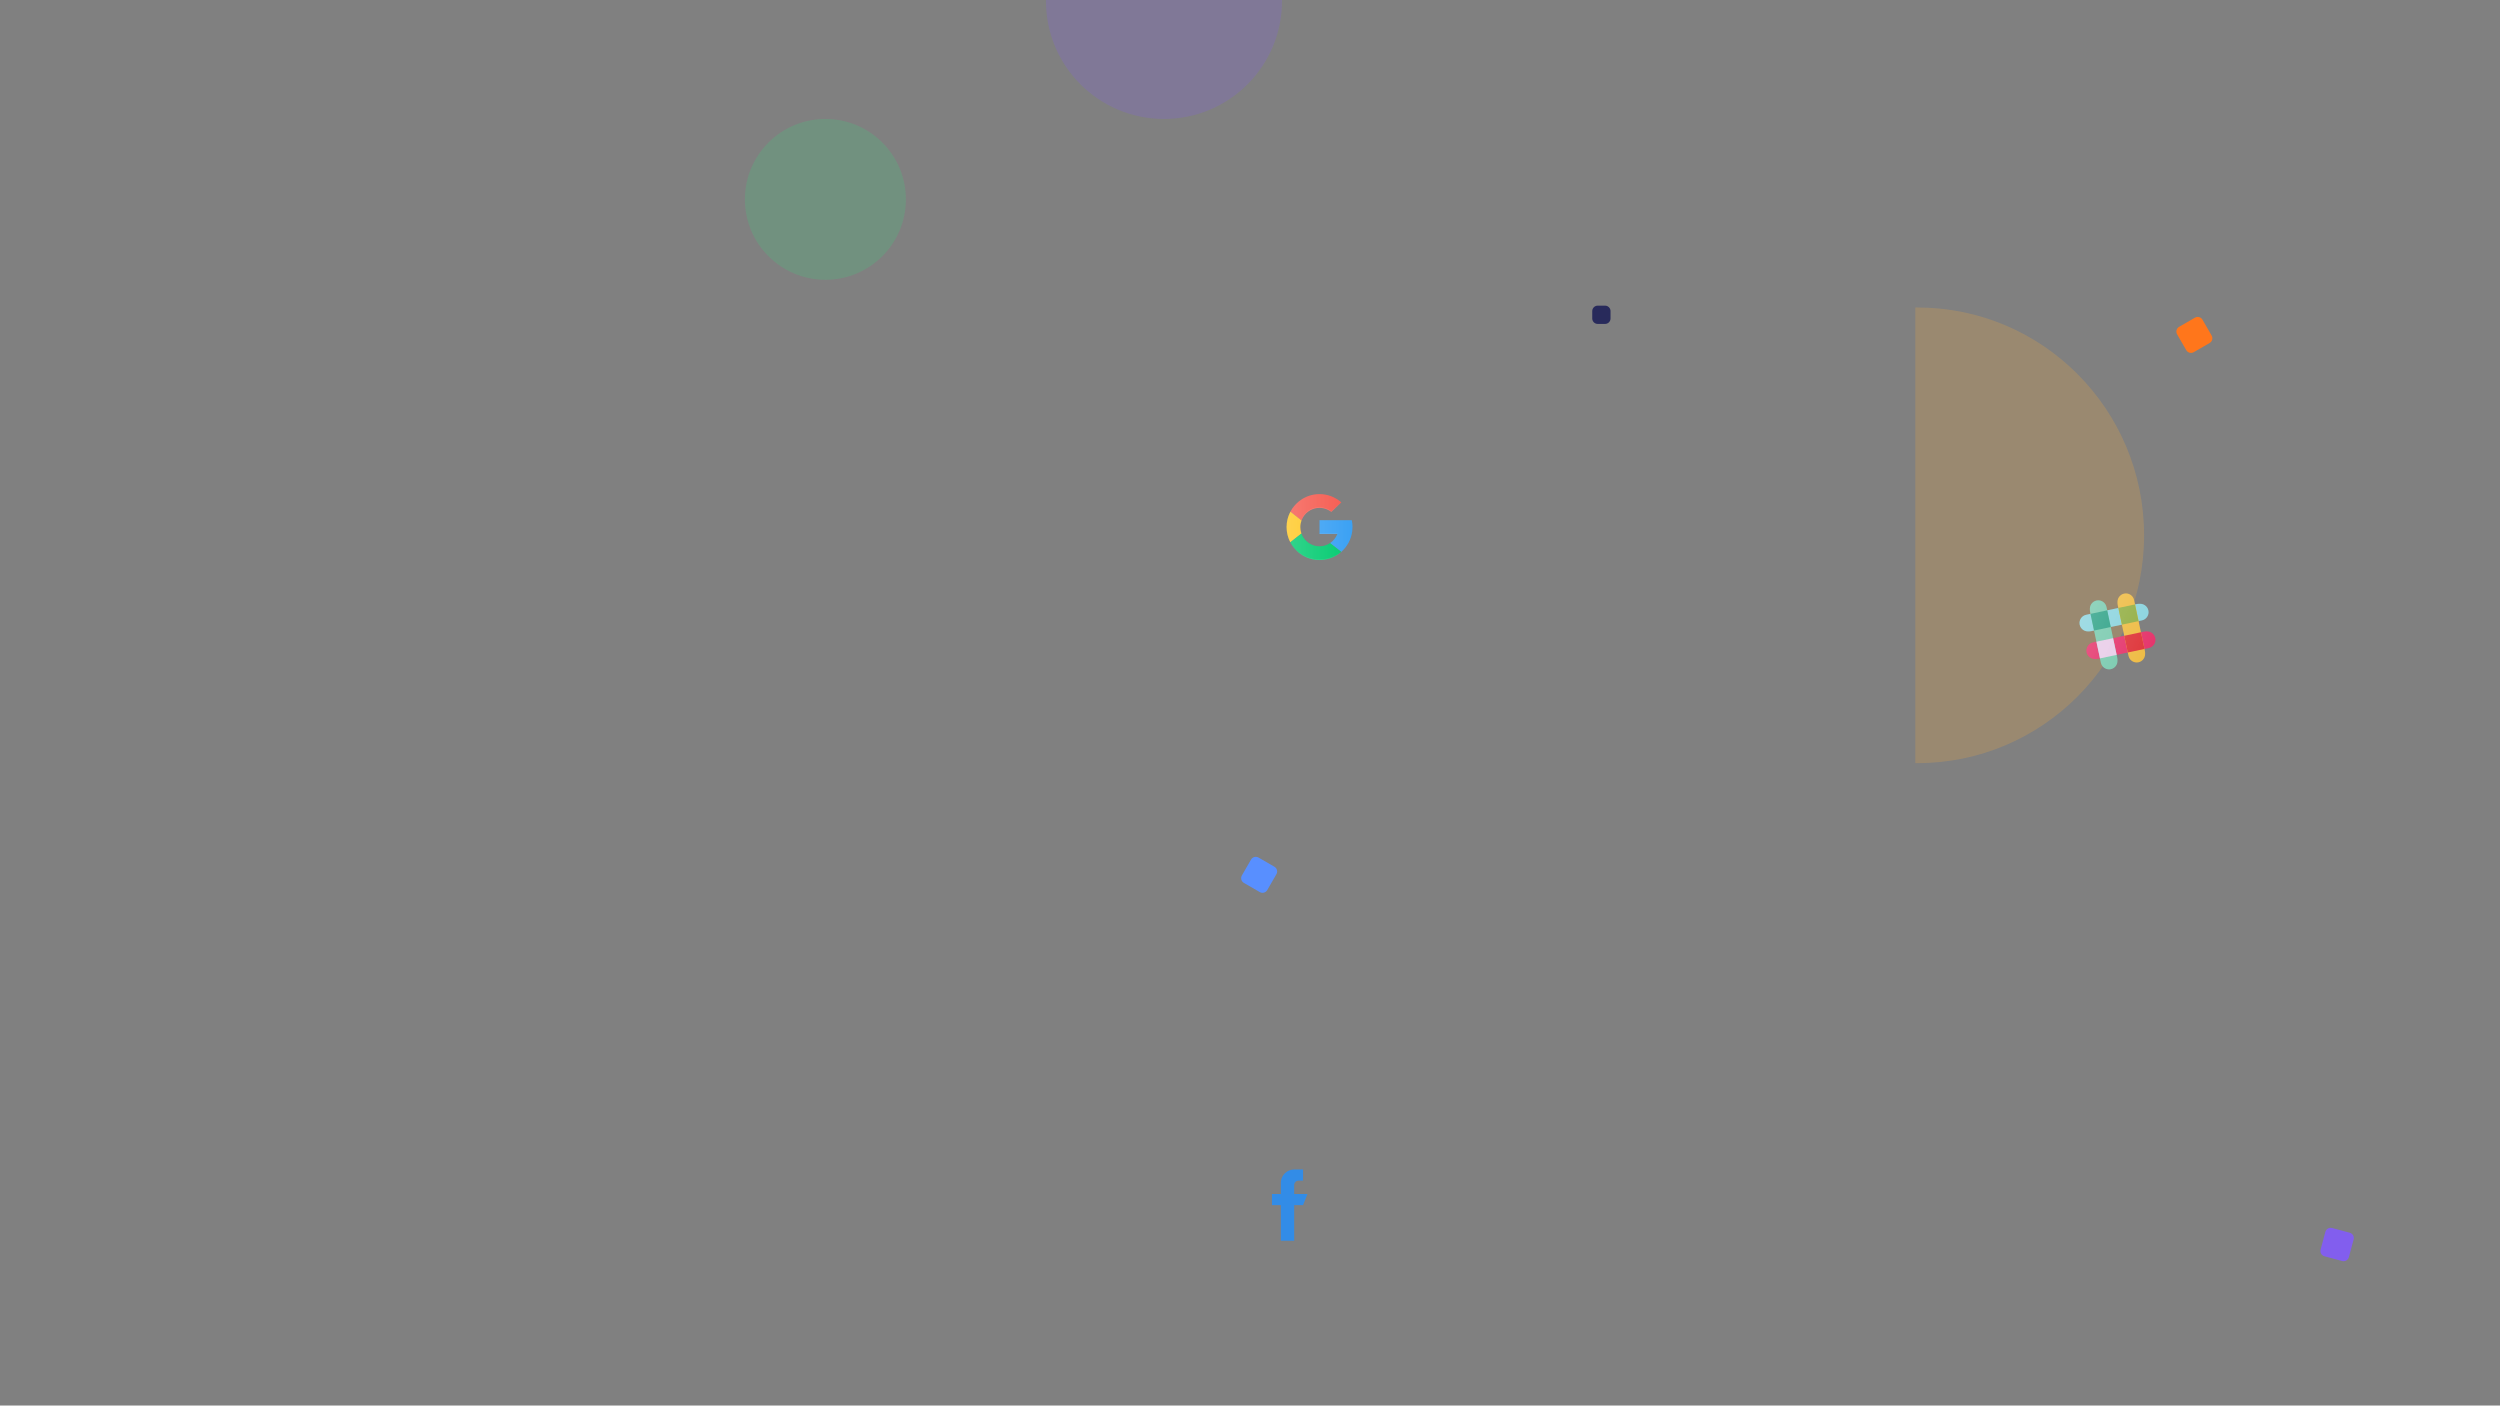 <svg width="1366" height="768" viewBox="0 0 1366 768" fill="none" xmlns="http://www.w3.org/2000/svg">
<rect x="0" y="0" width="1366" height="768" fill="#808080" stroke="none"/>
<path opacity="0.21" fill-rule="evenodd" clip-rule="evenodd" d="M700.479 0C700.48 0.187 700.481 0.374 700.481 0.56C700.481 36.15 671.612 65 636 65C600.388 65 571.519 36.15 571.519 0.56C571.519 0.374 571.52 0.187 571.521 0L700.479 0Z" fill="#825EEE"/>
<path opacity="0.21" fill-rule="evenodd" clip-rule="evenodd" d="M407.019 108.939C407.019 84.672 426.71 65 451 65C475.29 65 494.981 84.672 494.981 108.939C494.981 133.206 475.29 152.878 451 152.878C426.71 152.878 407.019 133.206 407.019 108.939Z" fill="#3DD47E"/>
<path fill-rule="evenodd" clip-rule="evenodd" d="M679.67 482.428C678.235 481.6 677.743 479.765 678.572 478.33L683.572 469.67C684.4 468.235 686.235 467.743 687.67 468.572L696.33 473.572C697.765 474.4 698.257 476.235 697.428 477.67L692.428 486.33C691.6 487.765 689.765 488.257 688.33 487.428L679.67 482.428Z" fill="#588FFF"/>
<path fill-rule="evenodd" clip-rule="evenodd" d="M1198.67 192.428C1197.24 193.256 1195.4 192.765 1194.57 191.33L1189.57 182.67C1188.74 181.235 1189.24 179.4 1190.67 178.572L1199.33 173.572C1200.77 172.743 1202.6 173.235 1203.43 174.67L1208.43 183.33C1209.26 184.765 1208.77 186.6 1207.33 187.428L1198.67 192.428Z" fill="#FF761B"/>
<path fill-rule="evenodd" clip-rule="evenodd" d="M1283.43 686.9C1283 688.5 1281.36 689.45 1279.76 689.021L1270.1 686.433C1268.5 686.004 1267.55 684.359 1267.98 682.759L1270.57 673.1C1271 671.499 1272.64 670.549 1274.24 670.978L1283.9 673.566C1285.5 673.995 1286.45 675.64 1286.02 677.241L1283.43 686.9Z" fill="#825EEE"/>
<path fill-rule="evenodd" clip-rule="evenodd" d="M873 177C871.343 177 870 175.657 870 174V170C870 168.343 871.343 167 873 167H877C878.657 167 880 168.343 880 170V174C880 175.657 878.657 177 877 177H873Z" fill="#282A5B"/>
<path opacity="0.21" fill-rule="evenodd" clip-rule="evenodd" d="M1047.61 416.979C1047.25 416.979 1046.89 416.977 1046.53 416.974V168.016C1046.89 168.013 1047.25 168.011 1047.61 168.011C1116.05 168.011 1171.53 223.744 1171.53 292.495C1171.53 361.245 1116.05 416.979 1047.61 416.979Z" fill="#FFAB36"/>
<path fill-rule="evenodd" clip-rule="evenodd" d="M720.999 277.49C723.426 277.49 725.655 278.321 727.434 279.704L732.894 274.494C729.719 271.695 725.564 269.983 720.999 269.983C714.082 269.983 708.083 273.887 705.065 279.607L711.136 284.401C712.607 280.372 716.462 277.49 720.999 277.49L720.999 277.49Z" fill="#F5594E"/>
<path fill-rule="evenodd" clip-rule="evenodd" d="M738.86 290.253C738.954 289.514 739.016 288.761 739.016 287.997C739.016 286.709 738.875 285.454 738.619 284.242H721V291.752H730.738C729.95 293.8 728.547 295.533 726.762 296.737L732.857 301.55C736.088 298.714 738.298 294.741 738.86 290.253V290.253Z" fill="#39A0F4"/>
<path fill-rule="evenodd" clip-rule="evenodd" d="M710.485 287.997C710.485 286.73 710.72 285.522 711.13 284.397L705.062 279.602C703.74 282.11 702.983 284.964 702.983 287.997C702.983 290.996 703.726 293.818 705.021 296.306L711.096 291.505C710.707 290.406 710.485 289.229 710.485 287.997V287.997Z" fill="#FFC721"/>
<path fill-rule="evenodd" clip-rule="evenodd" d="M720.999 298.509C716.427 298.509 712.547 295.583 711.102 291.505L705.022 296.306C708.026 302.073 714.047 306.017 720.999 306.017C725.545 306.017 729.69 304.328 732.856 301.548L726.761 296.736C725.115 297.846 723.144 298.509 720.999 298.509V298.509Z" fill="#00CA6F"/>
<path opacity="0.1" fill-rule="evenodd" clip-rule="evenodd" d="M720.996 305.641C715.694 305.641 710.926 303.454 707.555 299.968C710.855 303.671 715.646 306.017 720.996 306.017C726.297 306.017 731.049 303.718 734.341 300.073C730.98 303.501 726.248 305.641 720.996 305.641Z" fill="white"/>
<path opacity="0.1" fill-rule="evenodd" clip-rule="evenodd" d="M721 291.377V291.758H730.74L730.892 291.377H721Z" fill="white"/>
<path fill-rule="evenodd" clip-rule="evenodd" d="M739.009 288.221C739.01 288.147 739.017 288.073 739.017 287.998C739.017 287.977 739.014 287.957 739.014 287.935C739.013 288.031 739.009 288.126 739.009 288.221Z" fill="#262626"/>
<path fill-rule="evenodd" clip-rule="evenodd" d="M738.619 284.247H721V291.753H730.738C729.223 295.689 725.469 298.51 721 298.51C715.195 298.51 710.49 293.804 710.49 288C710.49 282.196 715.195 277.49 721 277.49C723.104 277.49 725.044 278.137 726.688 279.203C726.939 279.366 727.199 279.52 727.435 279.703L732.896 274.494L732.772 274.399C729.613 271.661 725.509 269.983 721 269.983C711.049 269.983 702.983 278.05 702.983 288C702.983 297.95 711.049 306.017 721 306.017C730.184 306.017 737.748 299.138 738.86 290.255C738.954 289.517 739.016 288.764 739.016 288C739.016 286.712 738.875 285.458 738.619 284.247V284.247Z" fill="url(#paint0_linear_12_1052)"/>
<path opacity="0.1" fill-rule="evenodd" clip-rule="evenodd" d="M726.686 278.829C725.042 277.763 723.103 277.116 720.998 277.116C715.193 277.116 710.488 281.821 710.488 287.625C710.488 287.689 710.489 287.738 710.49 287.801C710.591 282.085 715.257 277.491 720.998 277.491C723.103 277.491 725.042 278.138 726.686 279.204C726.937 279.367 727.197 279.521 727.433 279.704L732.894 274.495L727.433 279.329C727.197 279.145 726.937 278.992 726.686 278.829H726.686Z" fill="white"/>
<path fill-rule="evenodd" clip-rule="evenodd" d="M714.419 652.387H707.137V647.519C707.137 646.175 708.224 645.085 709.565 645.085H711.992V639H707.137C703.115 639 699.855 642.269 699.855 646.302V652.387H695V658.472H699.855V677.944H707.137V658.472H711.992L714.419 652.387Z" fill="#328CE7"/>
<path fill-rule="evenodd" clip-rule="evenodd" d="M1169.39 329.908H1168.71C1168.39 329.908 1168.07 329.941 1167.75 330.007L1139.88 335.917C1137.78 336.364 1136.24 338.253 1136.24 340.409C1136.24 342.94 1138.3 345 1140.84 345H1141.52C1141.84 345 1142.16 344.967 1142.47 344.901L1170.35 338.99C1172.45 338.544 1173.99 336.654 1173.99 334.499C1173.99 331.967 1171.93 329.908 1169.39 329.908Z" fill="#89D3DE"/>
<path fill-rule="evenodd" clip-rule="evenodd" d="M1173.16 345H1172.48C1172.16 345 1171.84 345.033 1171.52 345.099L1143.65 351.01C1141.54 351.457 1140.01 353.346 1140.01 355.501C1140.01 358.033 1142.07 360.092 1144.6 360.092H1145.29C1145.61 360.092 1145.93 360.059 1146.24 359.993L1174.11 354.083C1176.22 353.636 1177.75 351.747 1177.75 349.591C1177.75 347.06 1175.69 345 1173.16 345H1173.16Z" fill="#E4346B"/>
<path fill-rule="evenodd" clip-rule="evenodd" d="M1171.99 355.756L1166.08 327.885C1165.63 325.776 1163.75 324.245 1161.59 324.245C1159.06 324.245 1157 326.306 1157 328.838V329.524C1157 329.848 1157.03 330.169 1157.1 330.476L1163.01 358.347C1163.46 360.456 1165.34 361.987 1167.5 361.987C1170.03 361.987 1172.09 359.926 1172.09 357.394V356.708C1172.09 356.384 1172.06 356.063 1171.99 355.756V355.756Z" fill="#EEBB43"/>
<path fill-rule="evenodd" clip-rule="evenodd" d="M1156.9 359.524L1150.99 331.653C1150.54 329.544 1148.65 328.013 1146.5 328.013C1143.97 328.013 1141.91 330.074 1141.91 332.606V333.292C1141.91 333.616 1141.94 333.937 1142.01 334.244L1147.92 362.115C1148.36 364.224 1150.25 365.755 1152.41 365.755C1154.94 365.755 1157 363.694 1157 361.162V360.476C1157 360.153 1156.97 359.831 1156.9 359.524H1156.9Z" fill="#77C9AD"/>
<path fill-rule="evenodd" clip-rule="evenodd" d="M1147.42 359.752L1145.48 350.62L1154.6 348.685L1156.54 357.817L1147.42 359.752Z" fill="#E8CCE8"/>
<path fill-rule="evenodd" clip-rule="evenodd" d="M1162.62 356.521L1160.68 347.399L1169.82 345.462L1171.75 354.584L1162.62 356.521Z" fill="#DE353A"/>
<path fill-rule="evenodd" clip-rule="evenodd" d="M1144.18 344.539L1142.25 335.417L1151.38 333.479L1153.31 342.602L1144.18 344.539Z" fill="#2BA085"/>
<path fill-rule="evenodd" clip-rule="evenodd" d="M1159.4 341.315L1157.46 332.183L1166.58 330.248L1168.52 339.38L1159.4 341.315Z" fill="#92AE43"/>
<path fill-rule="evenodd" clip-rule="evenodd" d="M1154.6 348.69L1153.31 342.602L1159.4 341.31L1160.69 347.398L1154.6 348.69ZM1173.16 345H1172.48C1172.16 345 1171.84 345.033 1171.53 345.1L1169.81 345.463L1168.52 339.375L1170.34 338.989C1172.45 338.542 1173.98 336.652 1173.98 334.496C1173.98 331.964 1171.92 329.904 1169.39 329.904H1168.7C1168.39 329.904 1168.07 329.937 1167.75 330.003L1166.59 330.25L1166.08 327.882C1165.64 325.773 1163.75 324.243 1161.59 324.243C1159.06 324.243 1157 326.303 1157 328.835V329.521C1157 329.845 1157.03 330.166 1157.1 330.473L1157.46 332.186L1151.37 333.477L1150.99 331.656C1150.54 329.547 1148.65 328.017 1146.5 328.017C1143.96 328.017 1141.9 330.077 1141.9 332.609V333.295C1141.9 333.619 1141.94 333.94 1142 334.247L1142.25 335.413L1139.88 335.915C1137.77 336.362 1136.24 338.252 1136.24 340.408C1136.24 342.94 1138.3 345 1140.83 345H1141.52C1141.84 345 1142.16 344.967 1142.47 344.9L1144.19 344.537L1145.48 350.625L1143.66 351.011C1141.55 351.458 1140.02 353.348 1140.02 355.504C1140.02 358.036 1142.08 360.096 1144.61 360.096H1145.29C1145.61 360.096 1145.93 360.063 1146.25 359.997L1147.41 359.75L1147.91 362.118C1148.36 364.227 1150.25 365.757 1152.41 365.757C1154.94 365.757 1157 363.697 1157 361.165V360.479C1157 360.155 1156.97 359.834 1156.9 359.527L1156.54 357.814L1162.62 356.523L1163.01 358.344C1163.46 360.453 1165.35 361.983 1167.5 361.983C1170.04 361.983 1172.1 359.923 1172.1 357.391V356.705C1172.1 356.381 1172.06 356.06 1172 355.753L1171.75 354.587L1174.12 354.085C1176.23 353.638 1177.76 351.748 1177.76 349.592C1177.76 347.06 1175.7 345 1173.16 345L1173.16 345Z" fill="url(#paint1_linear_12_1052)"/>
<defs>
<linearGradient id="paint0_linear_12_1052" x1="702.98" y1="306.02" x2="739.02" y2="306.02" gradientUnits="userSpaceOnUse">
<stop stop-color="white" stop-opacity="0.2"/>
<stop offset="1" stop-color="white" stop-opacity="0.01"/>
</linearGradient>
<linearGradient id="paint1_linear_12_1052" x1="1128.85" y1="355.25" x2="1167.25" y2="373.15" gradientUnits="userSpaceOnUse">
<stop stop-color="white" stop-opacity="0.2"/>
<stop offset="1" stop-color="white" stop-opacity="0.01"/>
</linearGradient>
</defs>
</svg>
